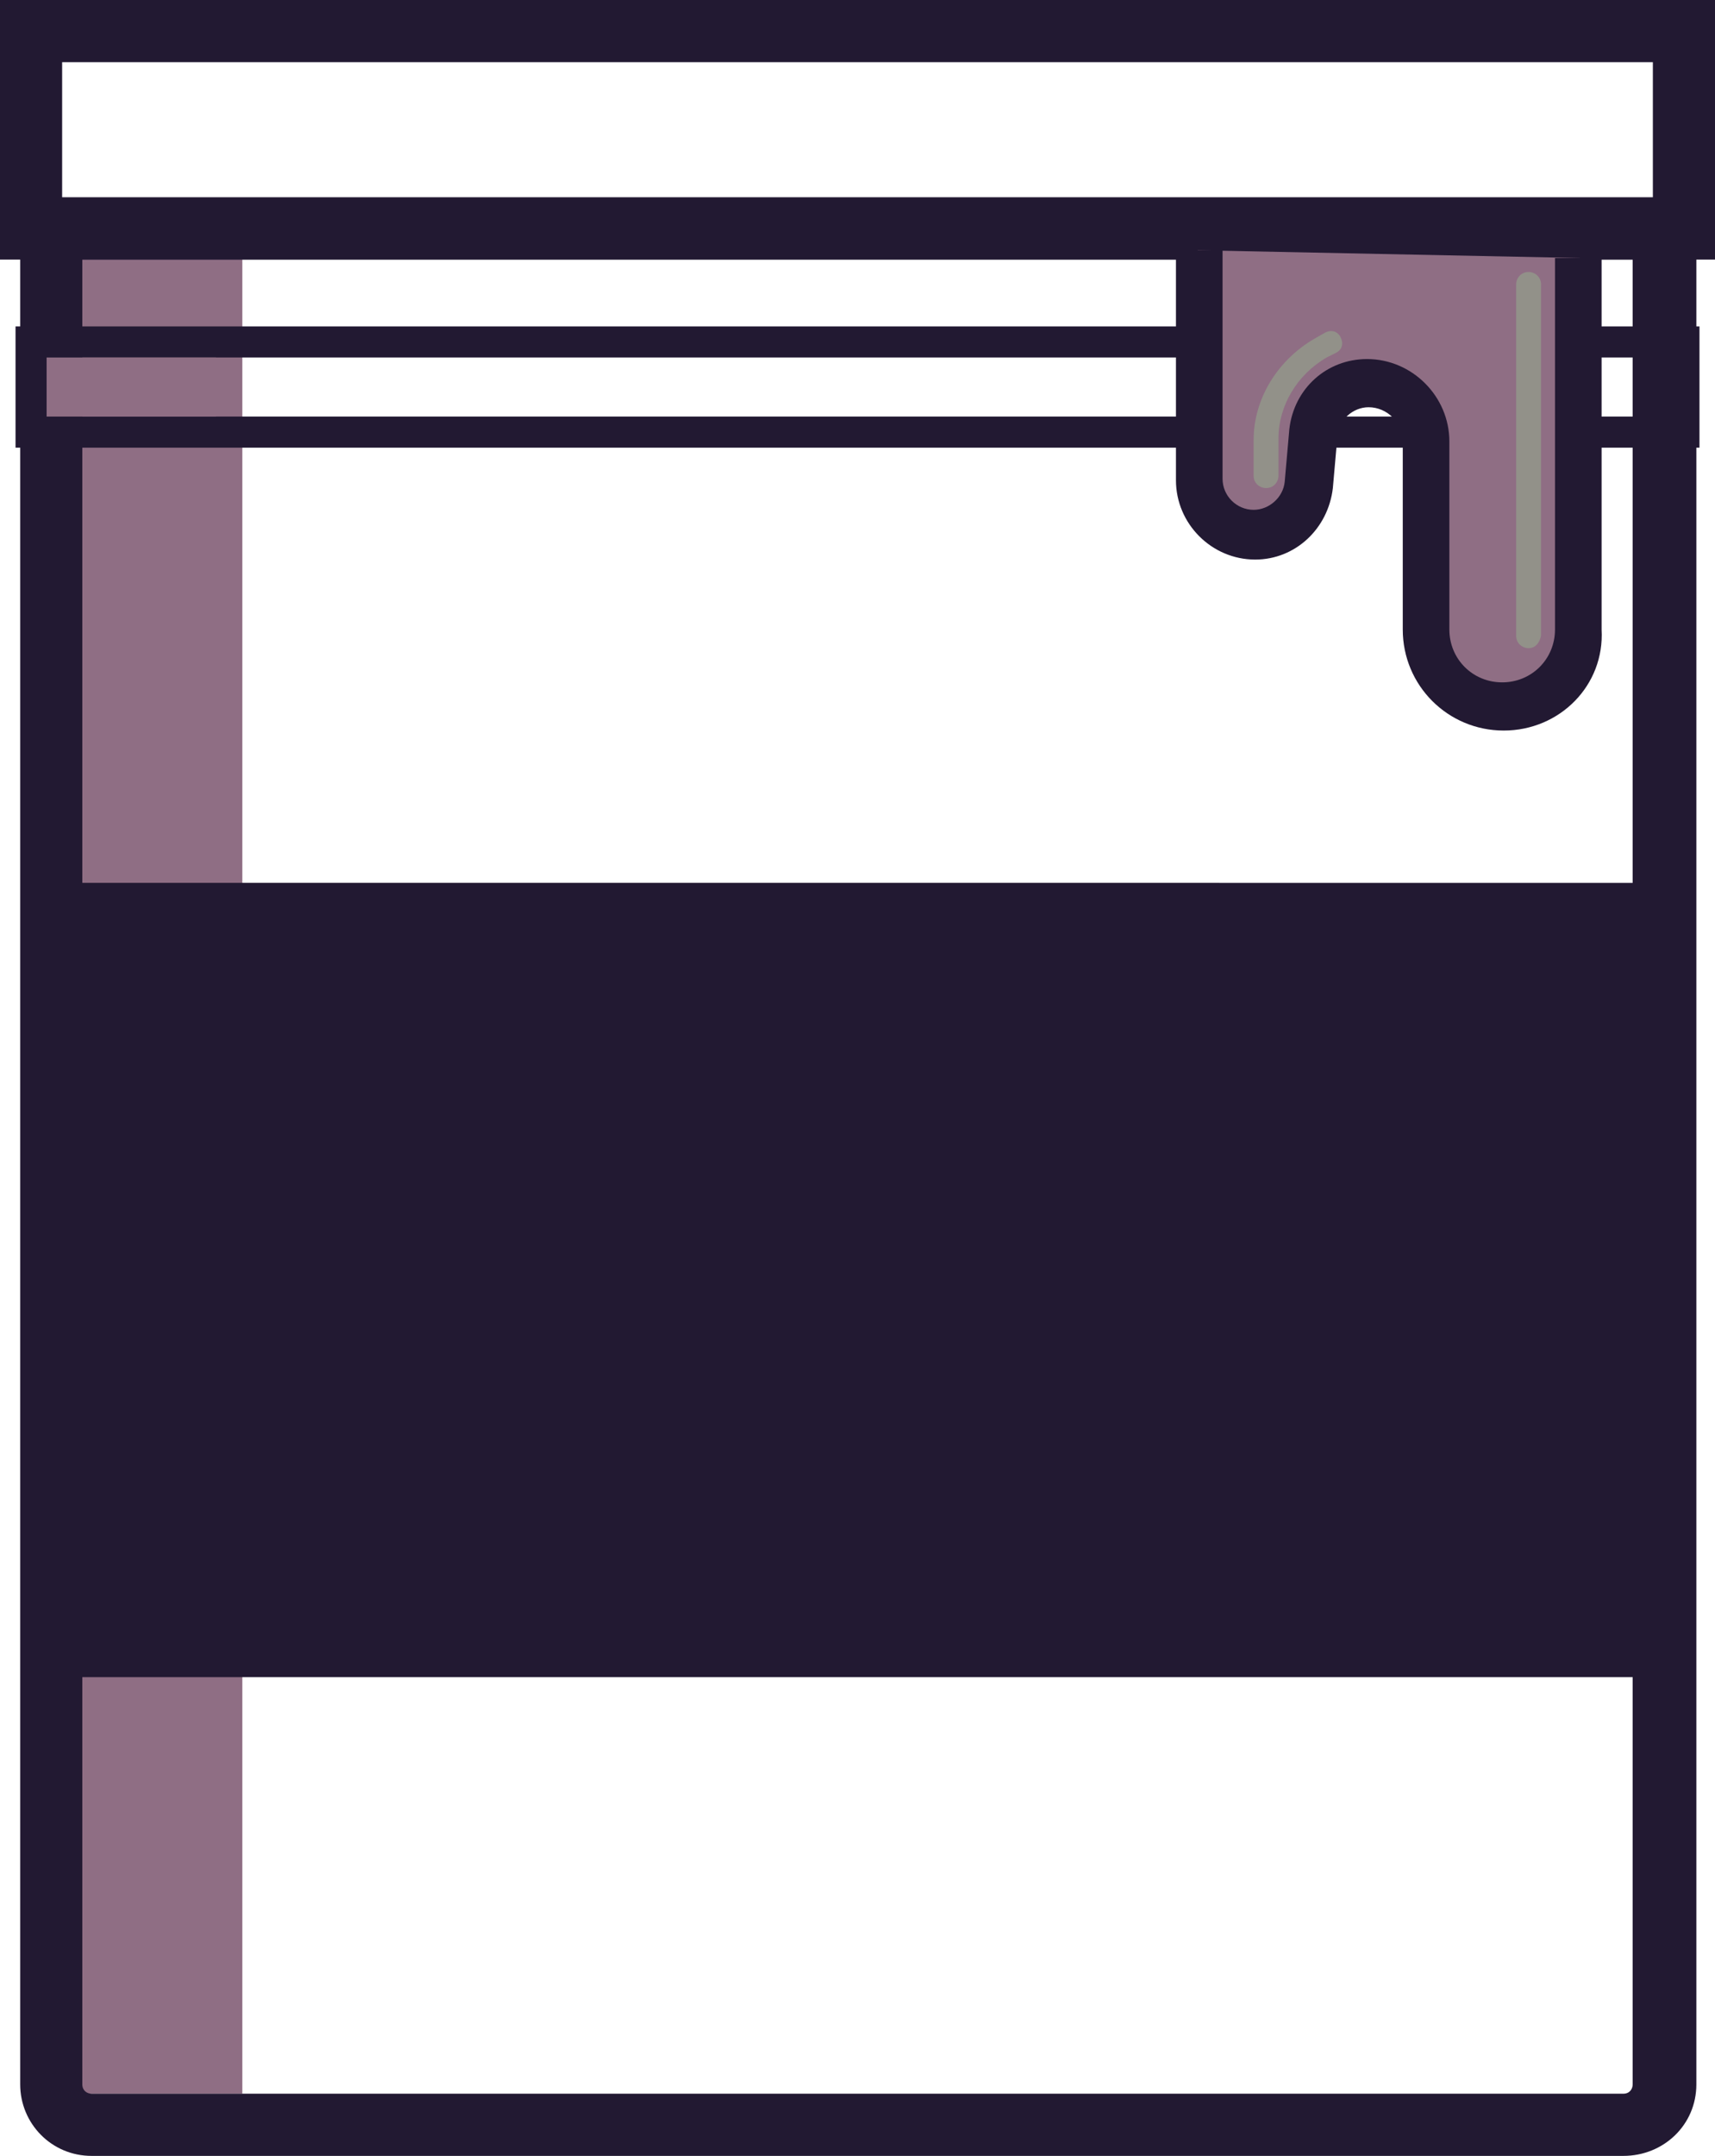 <?xml version="1.0" encoding="utf-8"?>
<!-- Generator: Adobe Illustrator 25.4.1, SVG Export Plug-In . SVG Version: 6.00 Build 0)  -->
<svg version="1.1" id="Capa_1" xmlns="http://www.w3.org/2000/svg" xmlns:xlink="http://www.w3.org/1999/xlink" x="0px" y="0px"
	 viewBox="0 0 110.4 138.7" style="enable-background:new 0 0 110.4 138.7;" xml:space="preserve">
<style type="text/css">
	.st0{fill:#8F6E84;}
	.st1{fill:#221932;}
	.st2{fill:none;}
	.st3{fill:#929189;}
</style>
<rect x="5.3" y="16.1" class="st0" width="10.3" height="118.6"/>
<path class="st1" d="M110.4,16.7H0V0h110.4V16.7z M4,12.7h102.4V4H4V12.7z"/>
<rect x="5.3" y="57.8" class="st1" width="99.9" height="49.1"/>
<path class="st1" d="M1.3,12.7v121.4c0,2.5,2,4.6,4.6,4.6h98.6c2.6,0,4.7-2,4.7-4.6V12.7H1.3z M5.3,16.7h99.8v40.1H5.3V16.7z
	 M105.1,134.1c0,0.3-0.2,0.6-0.6,0.6H5.9c-0.3,0-0.6-0.2-0.6-0.6v-26.2h99.8V134.1z"/>
<path class="st1" d="M109.4,28.8H1V21h108.4V28.8z M3,26.8h104.4V23H3V26.8z"/>
<g>
	<g>
		<path class="st0" d="M77.1,16.1v14.7c0,2,1.6,3.6,3.6,3.6l0,0c1.8,0,3.4-1.4,3.5-3.2l0.3-3.4c0.2-1.8,1.7-3.2,3.5-3.2l0,0
			c2.1,0,3.7,1.7,3.7,3.7v12.1c0,2.7,2.2,5,5,5l0,0c2.7,0,5-2.2,5-5V16.6"/>
		<path class="st1" d="M96.8,47c-3.6,0-6.5-2.9-6.5-6.5V28.4c0-1.2-1-2.2-2.2-2.2c-1,0-1.9,0.8-2,1.8l-0.3,3.4
			c-0.3,2.6-2.4,4.6-5,4.6c-2.8,0-5.1-2.3-5.1-5.1V16.1h3v14.7c0,1.1,0.9,2,2,2c1,0,1.9-0.8,2-1.8l0.3-3.4c0.3-2.6,2.4-4.5,5-4.5
			c2.9,0,5.3,2.4,5.3,5.3v12.1c0,1.9,1.5,3.4,3.4,3.4s3.4-1.5,3.4-3.4V16.6h3v23.9C103.3,44.1,100.4,47,96.8,47z"/>
	</g>
	<g>
		<line class="st2" x1="98.4" y1="40.9" x2="98.4" y2="18.3"/>
		<path class="st3" d="M98.4,41.7c-0.4,0-0.8-0.3-0.8-0.8V18.3c0-0.4,0.3-0.8,0.8-0.8c0.4,0,0.8,0.3,0.8,0.8v22.6
			C99.1,41.4,98.8,41.7,98.4,41.7z"/>
	</g>
	<g>
		<path class="st3" d="M81.5,31.4c-0.4,0-0.8-0.3-0.8-0.8v-2.3c0-2.6,1.5-5.1,3.9-6.5l0.7-0.4c0.4-0.2,0.8-0.1,1,0.3s0.1,0.8-0.3,1
			L85.4,23c-1.9,1.1-3.1,3.1-3.1,5.2v2.4C82.3,31,82,31.4,81.5,31.4z"/>
	</g>
</g>
<rect x="3" y="23" class="st0" width="10.9" height="3.8"/>
</svg>
